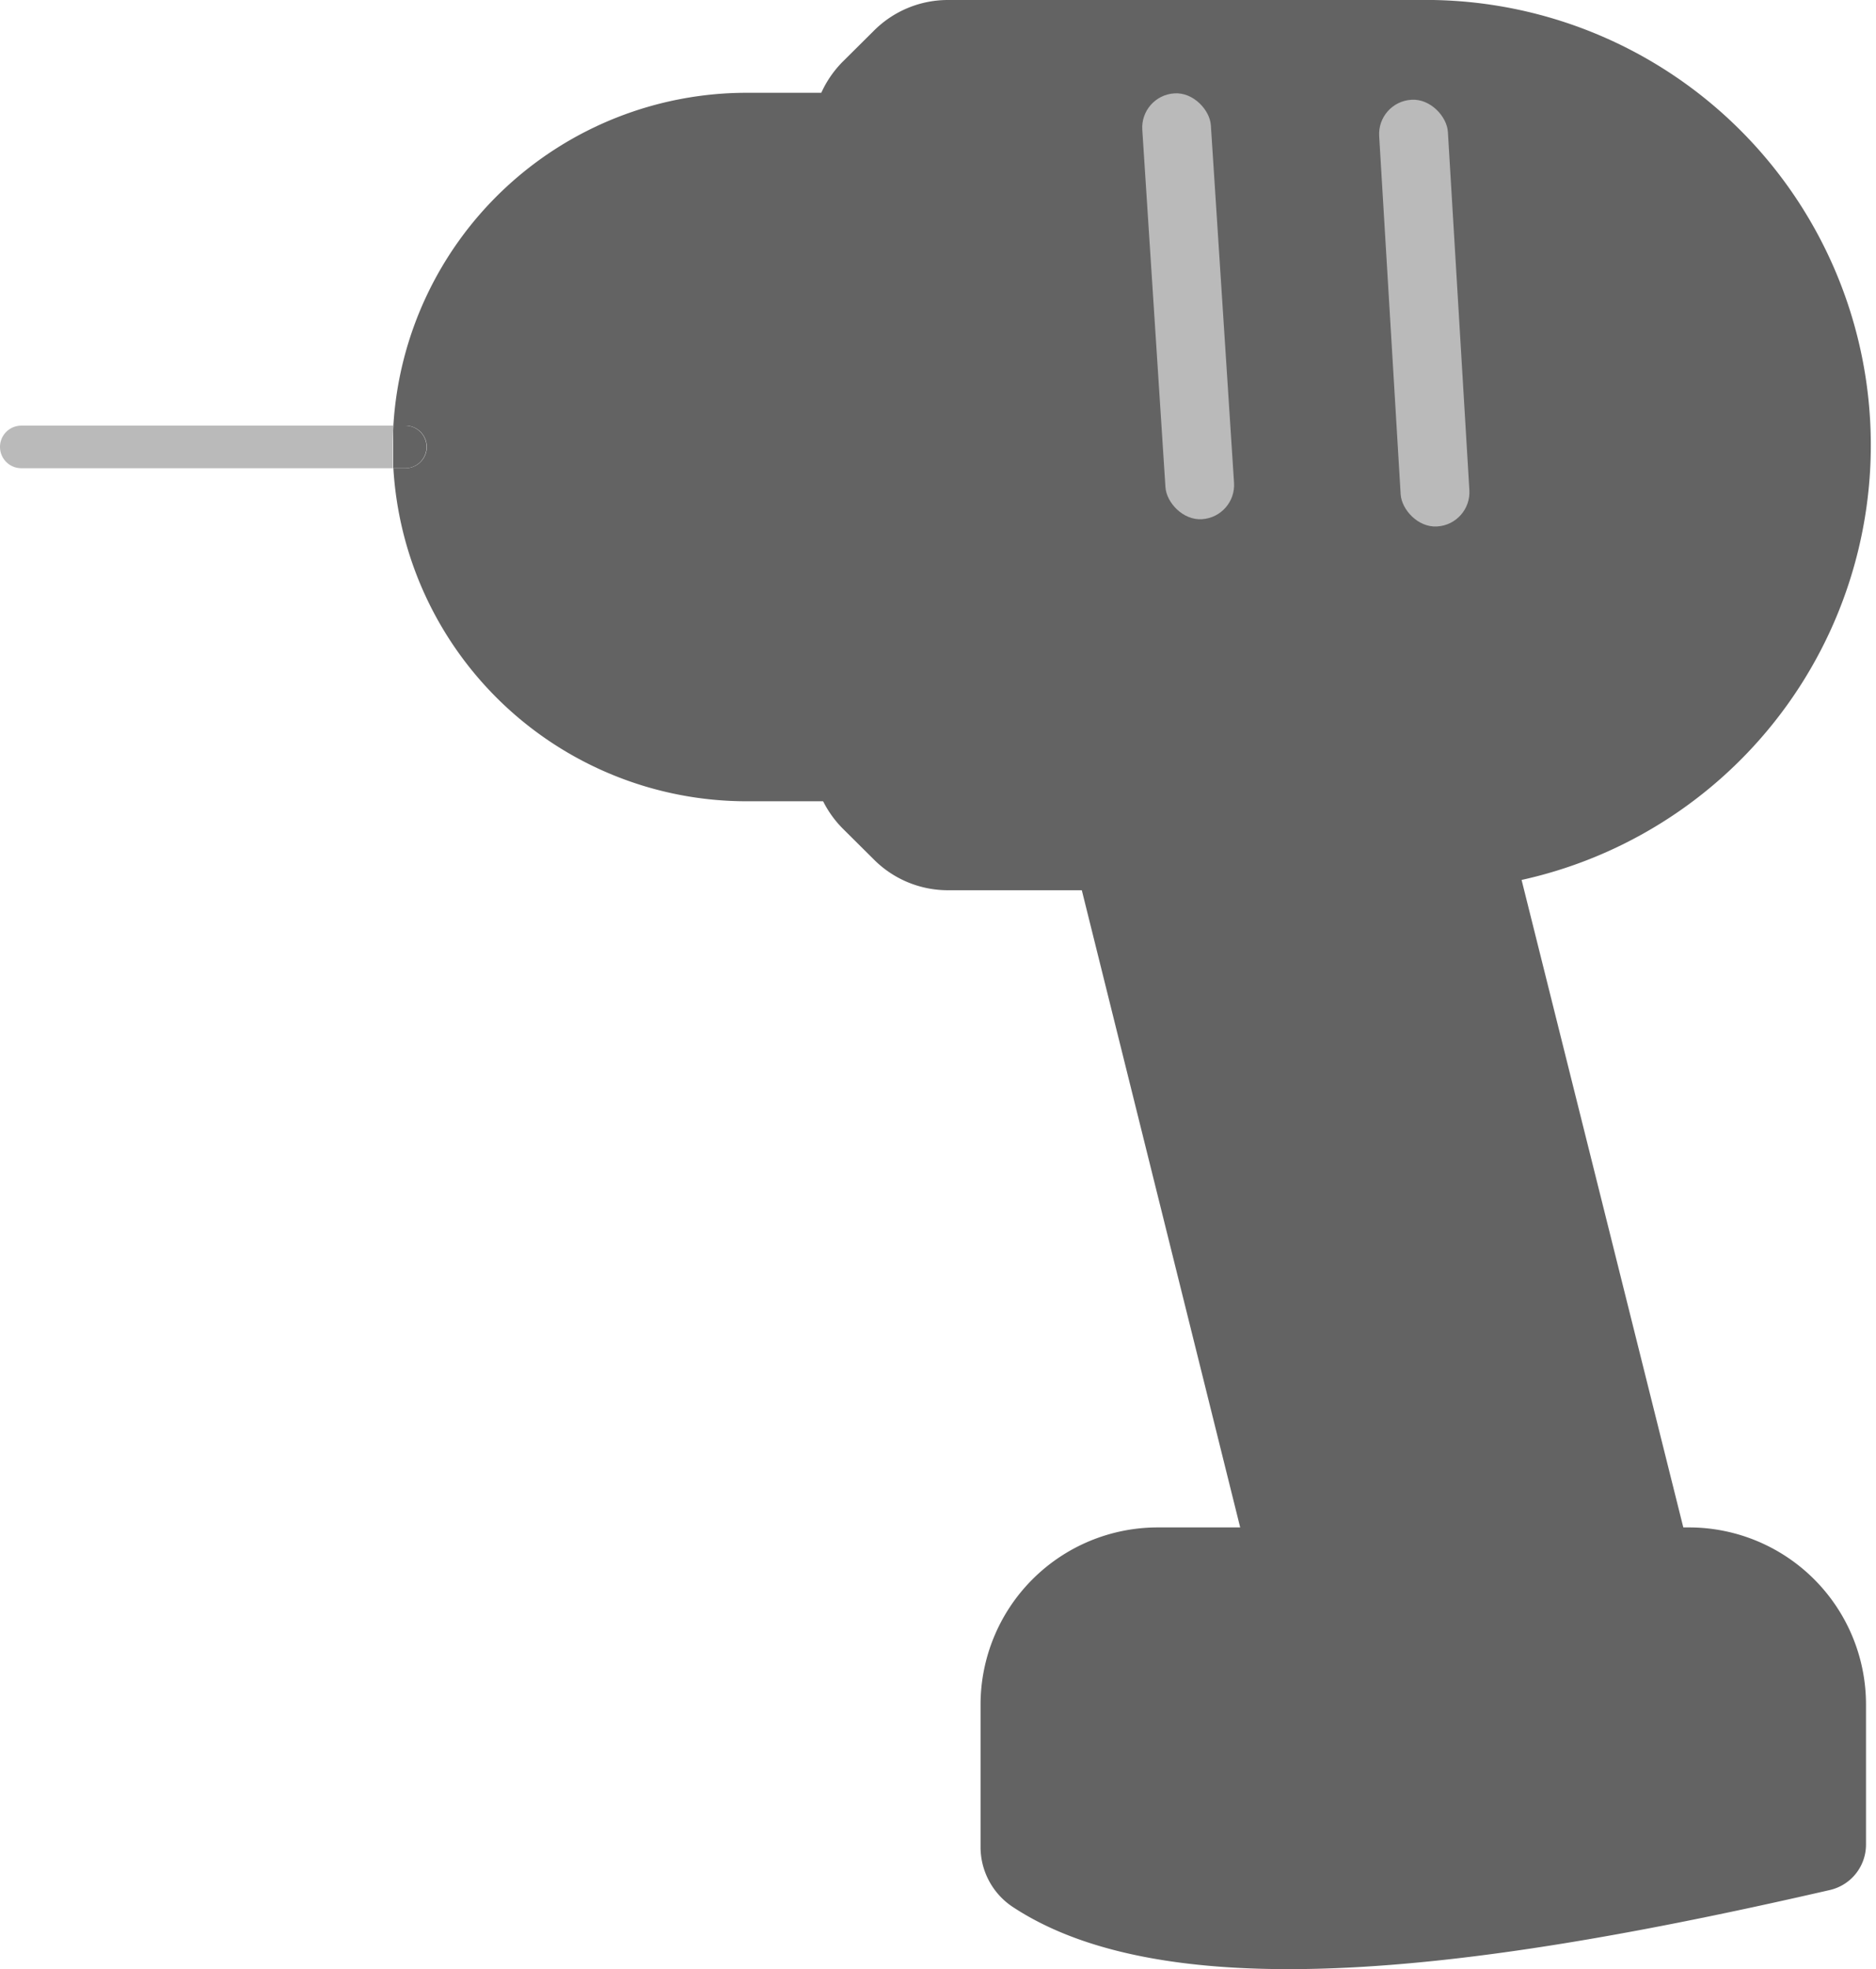 <svg xmlns="http://www.w3.org/2000/svg" viewBox="0 0 88.18 92.52"><defs><style>.cls-1{fill:#636363;}.cls-2{fill:#bababa;}</style></defs><g id="Layer_2" data-name="Layer 2"><g id="Layer_1-2" data-name="Layer 1"><path class="cls-1" d="M67.35,41.83H44.56a4.91,4.91,0,0,1-3.49-1.45L39.6,38.92a5,5,0,0,1-1.44-3.49V6.4A5,5,0,0,1,39.6,2.91l1.47-1.46A4.91,4.91,0,0,1,44.56,0H67.35a20.92,20.92,0,0,1,.22,41.83Z"/><path class="cls-1" d="M39.46,4.36V37.65H35.1A16.64,16.64,0,0,1,18.49,22h.57a1,1,0,1,0,0-2h-.57A16.64,16.64,0,0,1,35.1,4.36Z"/><path class="cls-1" d="M50.32,39.7H71.11L79.43,73H58.6Z"/><path class="cls-1" d="M54.39,71.77h25a8.32,8.32,0,0,1,8.32,8.33h0v6.57A2.19,2.19,0,0,1,86,88.81c-15.15,3.48-30.65,5.87-38.37.81a3.38,3.38,0,0,1-1.54-2.81V80.1a8.33,8.33,0,0,1,8.33-8.33Z"/><rect class="cls-2" x="54.23" y="4.36" width="3.23" height="20.05" rx="1.61" transform="translate(-0.81 3.65) rotate(-3.71)"/><rect class="cls-2" x="65.26" y="4.34" width="3.23" height="20.05" rx="1.61" transform="matrix(1, -0.06, 0.06, 1, -0.79, 4.36)"/><path class="cls-1" d="M20.05,21a1,1,0,0,1-1,1h-.57q0-.49,0-1c0-.33,0-.65,0-1h.57A1,1,0,0,1,20.05,21Z"/><path class="cls-2" d="M18.46,21q0,.49,0,1H1a1,1,0,1,1,0-2h17.5C18.47,20.35,18.46,20.67,18.46,21Z"/></g></g></svg>